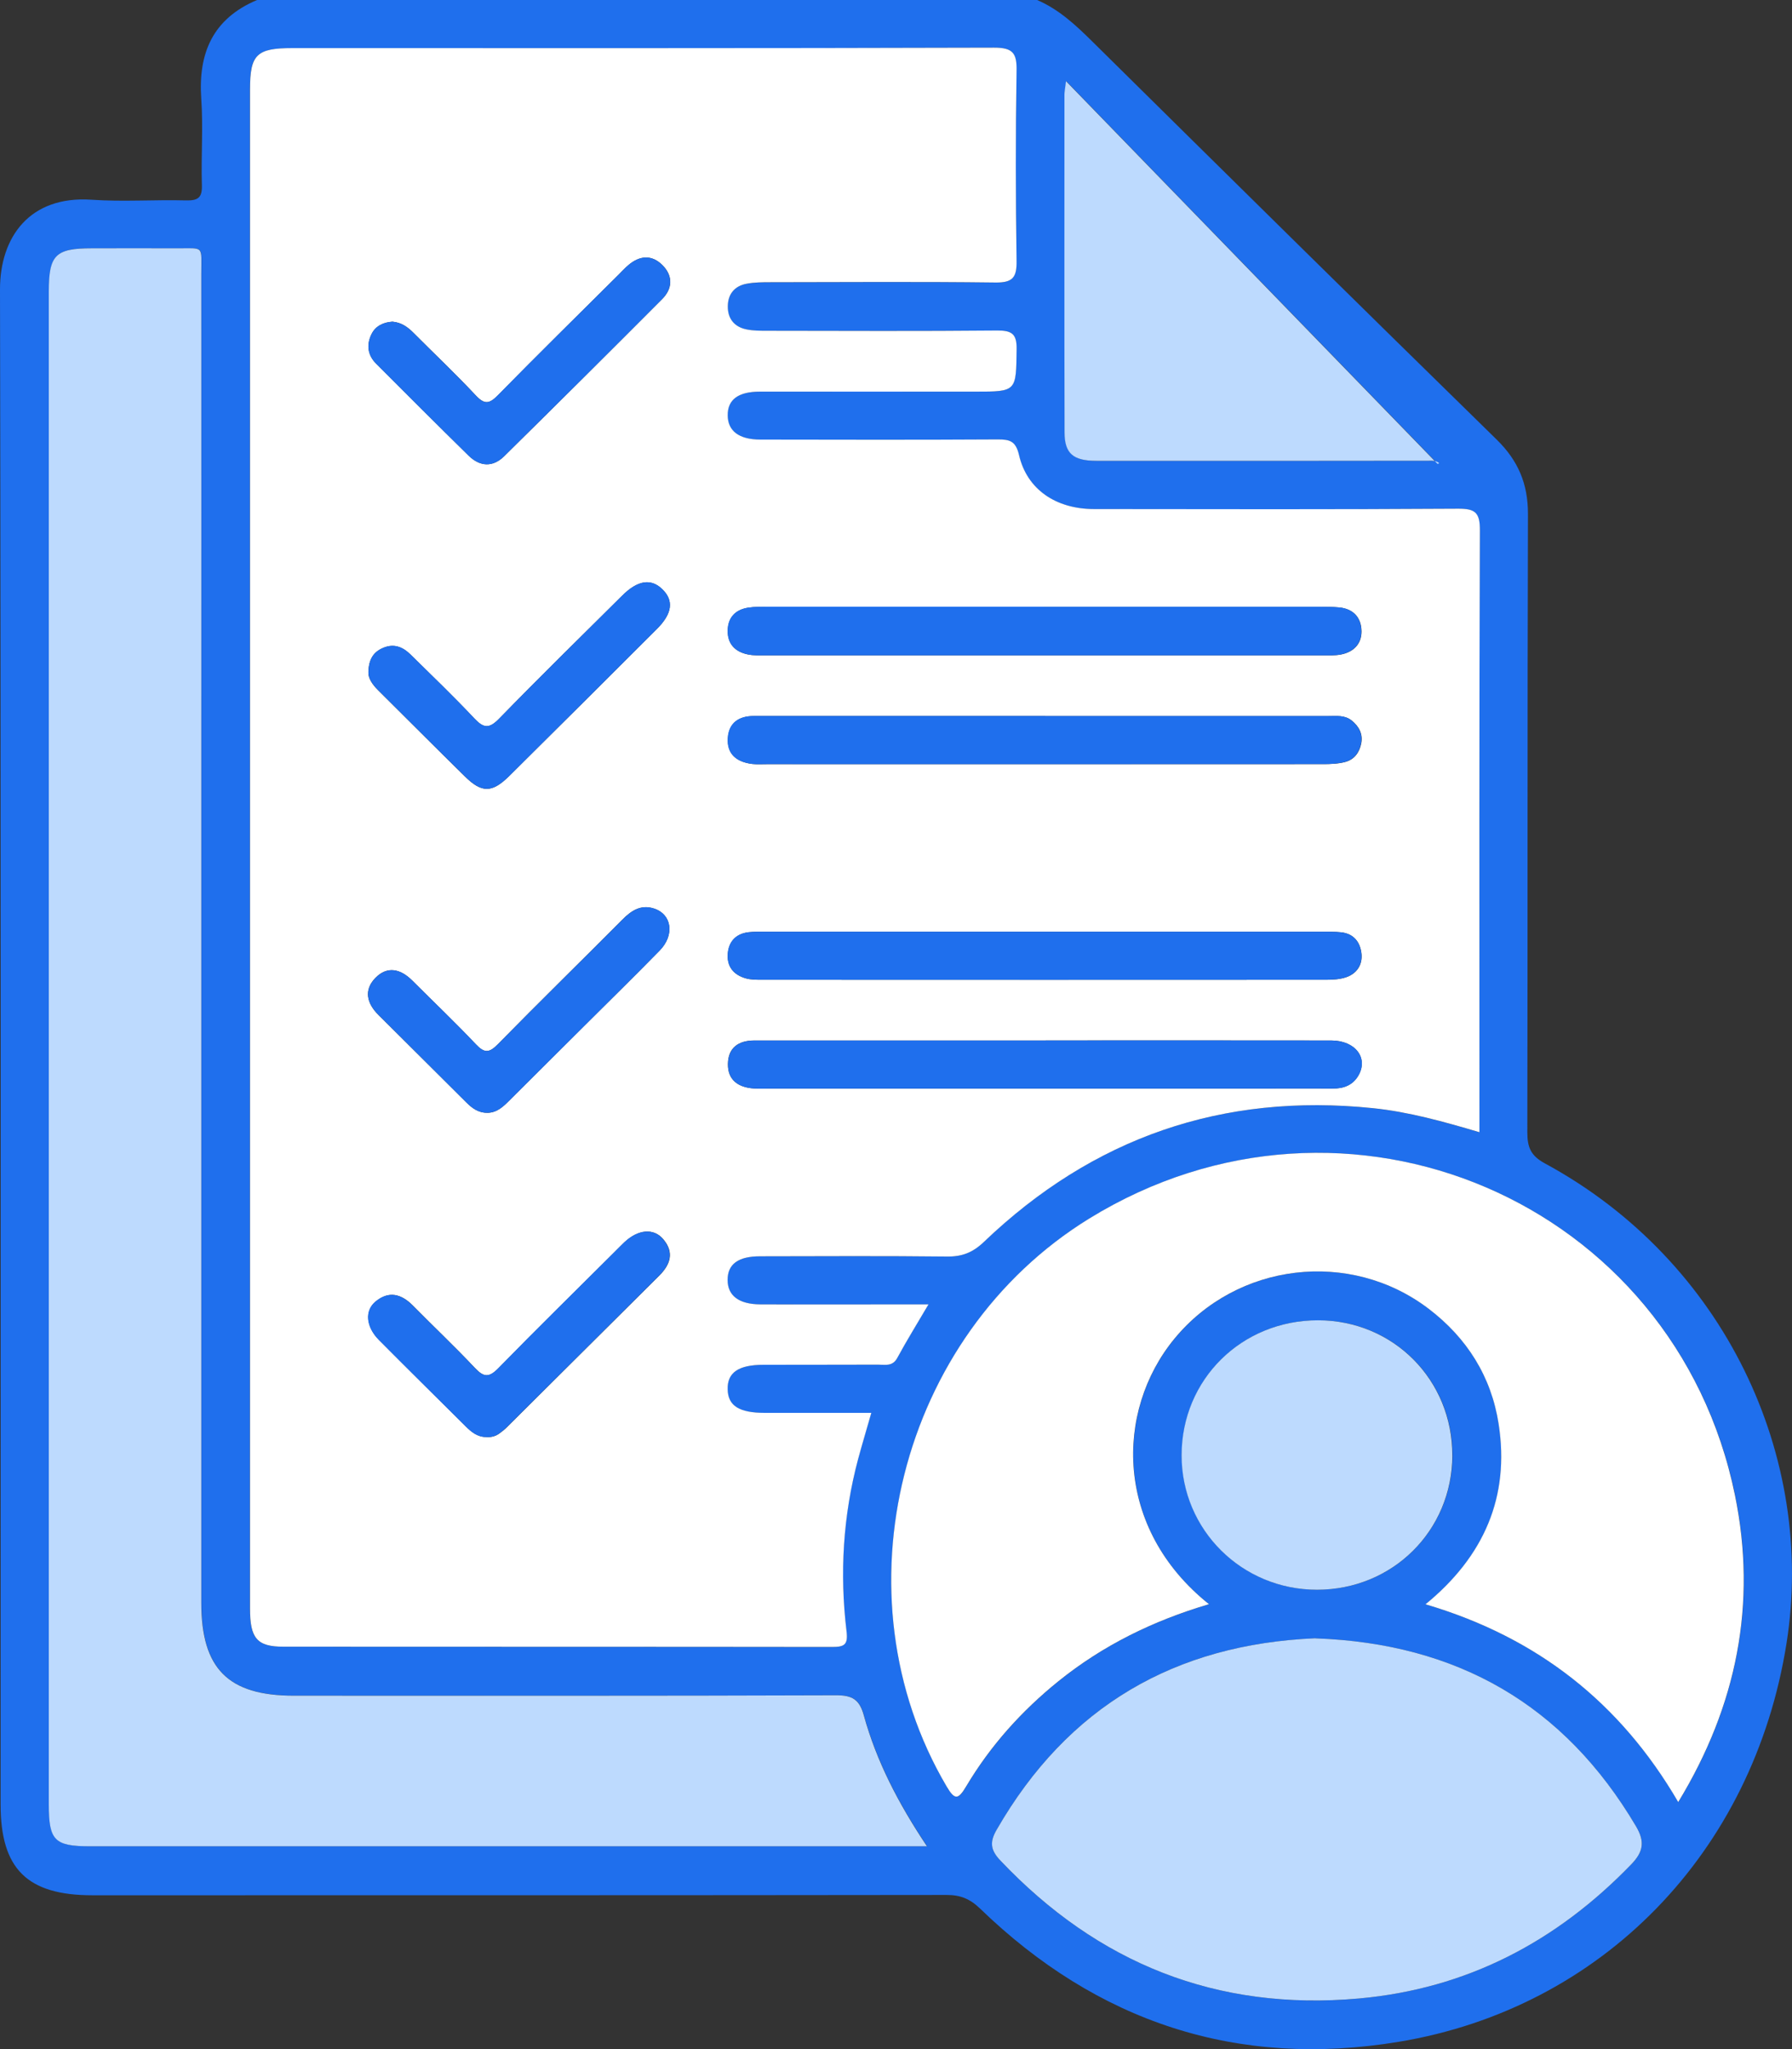 <svg width="35" height="40" viewBox="0 0 35 40" fill="none" xmlns="http://www.w3.org/2000/svg">
<rect x="0" y="0" width="35" height="40" fill="#333333" stroke="none"/>
<g clip-path="url(#clip0_2967_31516)">
<path d="M20.256 0C20.68 0.182 21.007 0.487 21.33 0.806C23.958 3.402 26.588 5.995 29.23 8.579C29.651 8.99 29.844 9.444 29.843 10.034C29.831 14.057 29.839 18.08 29.831 22.104C29.831 22.392 29.894 22.559 30.173 22.71C33.7 24.62 35.467 28.459 34.893 32.079C34.244 36.173 31.28 39.201 27.323 39.857C24.162 40.381 21.432 39.472 19.14 37.255C18.944 37.066 18.755 36.99 18.488 36.991C12.926 36.998 7.365 36.997 1.803 36.997C0.532 36.997 0.012 36.483 0.012 35.227C0.012 25.367 0.02 15.511 5.57302e-06 5.654C-0.002 4.618 0.589 3.817 1.787 3.899C2.399 3.941 3.018 3.896 3.632 3.912C3.869 3.918 3.952 3.858 3.943 3.61C3.926 3.05 3.97 2.489 3.931 1.931C3.868 1.035 4.157 0.364 5.021 0L20.256 0ZM28.892 22.101C28.892 21.954 28.892 21.84 28.892 21.724C28.892 17.934 28.887 14.145 28.902 10.355C28.903 10.004 28.811 9.928 28.469 9.93C26.1 9.946 23.732 9.941 21.364 9.938C20.619 9.938 20.057 9.553 19.9 8.885C19.836 8.608 19.719 8.578 19.482 8.579C17.938 8.587 16.393 8.585 14.849 8.582C14.43 8.582 14.214 8.414 14.211 8.11C14.207 7.803 14.415 7.645 14.841 7.645C16.241 7.643 17.642 7.645 19.042 7.645C19.857 7.645 19.843 7.645 19.854 6.817C19.858 6.513 19.756 6.45 19.472 6.453C17.981 6.465 16.488 6.459 14.997 6.458C14.854 6.458 14.707 6.458 14.569 6.429C14.335 6.379 14.21 6.217 14.213 5.98C14.216 5.743 14.345 5.584 14.579 5.54C14.732 5.512 14.891 5.511 15.047 5.51C16.512 5.508 17.979 5.498 19.444 5.516C19.779 5.52 19.857 5.415 19.853 5.096C19.835 3.86 19.833 2.622 19.853 1.385C19.858 1.04 19.784 0.928 19.411 0.93C14.844 0.945 10.277 0.94 5.709 0.94C5.008 0.94 4.881 1.064 4.881 1.75C4.881 5.774 4.881 9.798 4.881 13.821C4.881 19.681 4.881 25.542 4.881 31.401C4.881 31.981 5.017 32.145 5.534 32.146C9.106 32.149 12.679 32.146 16.252 32.151C16.485 32.151 16.565 32.112 16.532 31.846C16.395 30.712 16.462 29.586 16.759 28.479C16.838 28.187 16.925 27.898 17.016 27.581C16.291 27.581 15.612 27.581 14.932 27.581C14.432 27.581 14.217 27.442 14.21 27.121C14.202 26.794 14.421 26.643 14.911 26.642C15.657 26.641 16.402 26.643 17.148 26.64C17.285 26.64 17.43 26.68 17.523 26.509C17.707 26.169 17.91 25.841 18.133 25.463C17.961 25.463 17.835 25.463 17.709 25.463C16.754 25.463 15.799 25.465 14.842 25.462C14.427 25.46 14.21 25.291 14.209 24.986C14.209 24.679 14.414 24.526 14.845 24.524C16.062 24.522 17.279 24.516 18.496 24.53C18.791 24.533 18.999 24.45 19.217 24.241C21.341 22.211 23.871 21.331 26.81 21.633C27.514 21.705 28.189 21.896 28.891 22.102L28.892 22.101ZM18.109 36.041C17.545 35.197 17.122 34.38 16.875 33.486C16.791 33.179 16.653 33.09 16.336 33.092C12.803 33.105 9.27 33.1 5.737 33.099C4.459 33.099 3.935 32.572 3.935 31.29C3.935 25.743 3.935 20.196 3.935 14.649C3.935 11.551 3.936 8.452 3.935 5.353C3.935 4.775 4 4.85 3.445 4.846C2.895 4.841 2.346 4.845 1.796 4.846C1.085 4.846 0.956 4.974 0.956 5.69C0.956 15.534 0.956 25.378 0.956 35.22C0.956 35.928 1.067 36.04 1.765 36.04C7.052 36.04 12.338 36.04 17.625 36.04H18.11L18.109 36.041ZM23.615 31.316C21.768 29.84 21.776 27.552 22.938 26.136C24.163 24.645 26.371 24.382 27.905 25.549C28.655 26.12 29.128 26.874 29.272 27.797C29.494 29.22 28.985 30.385 27.844 31.318C30.033 31.964 31.651 33.244 32.78 35.178C33.926 33.297 34.322 31.303 33.889 29.188C32.711 23.442 26.29 20.704 21.276 23.788C17.56 26.074 16.29 31.137 18.489 34.871C18.652 35.15 18.72 35.132 18.876 34.867C19.347 34.077 19.955 33.4 20.674 32.82C21.539 32.123 22.515 31.641 23.615 31.316ZM25.695 31.981C22.943 32.096 20.851 33.312 19.468 35.716C19.332 35.953 19.342 36.11 19.538 36.318C21.444 38.328 23.766 39.261 26.542 39.012C28.653 38.823 30.403 37.902 31.864 36.391C32.103 36.143 32.128 35.945 31.954 35.651C30.551 33.279 28.463 32.08 25.695 31.982V31.981ZM20.825 1.585C20.805 1.748 20.795 1.794 20.795 1.84C20.795 4.04 20.792 6.24 20.797 8.44C20.797 8.854 20.965 8.995 21.421 8.996C23.607 8.998 25.791 8.998 27.976 8.994C28.055 8.994 28.162 9.047 28.081 9.053C25.685 6.586 23.289 4.12 20.826 1.585H20.825ZM28.369 28.413C28.374 26.939 27.221 25.776 25.752 25.773C24.254 25.77 23.083 26.927 23.082 28.408C23.081 29.863 24.259 31.033 25.726 31.033C27.201 31.033 28.363 29.882 28.37 28.413H28.369Z" fill="#1F6FED"/>
<path d="M28.893 22.101C28.191 21.894 27.515 21.704 26.812 21.632C23.873 21.33 21.344 22.21 19.219 24.241C19.001 24.45 18.793 24.532 18.498 24.529C17.282 24.515 16.064 24.522 14.847 24.524C14.417 24.524 14.211 24.678 14.211 24.985C14.211 25.29 14.428 25.459 14.845 25.462C15.8 25.466 16.755 25.462 17.711 25.462C17.837 25.462 17.963 25.462 18.135 25.462C17.913 25.84 17.709 26.168 17.525 26.508C17.432 26.68 17.287 26.639 17.151 26.639C16.404 26.643 15.659 26.639 14.913 26.642C14.424 26.642 14.204 26.793 14.212 27.12C14.219 27.442 14.434 27.579 14.934 27.58C15.614 27.58 16.294 27.58 17.018 27.58C16.928 27.897 16.84 28.187 16.761 28.479C16.465 29.585 16.398 30.712 16.534 31.845C16.567 32.112 16.486 32.15 16.254 32.15C12.681 32.145 9.109 32.148 5.536 32.145C5.018 32.145 4.883 31.981 4.883 31.4C4.883 25.541 4.883 19.68 4.883 13.821C4.883 9.797 4.883 5.773 4.883 1.749C4.883 1.063 5.01 0.939 5.711 0.939C10.279 0.939 14.846 0.944 19.413 0.93C19.786 0.929 19.862 1.04 19.855 1.384C19.835 2.62 19.837 3.858 19.855 5.095C19.86 5.414 19.781 5.519 19.446 5.515C17.981 5.497 16.515 5.507 15.049 5.509C14.893 5.509 14.733 5.51 14.581 5.539C14.347 5.583 14.217 5.741 14.215 5.979C14.212 6.216 14.338 6.378 14.571 6.428C14.709 6.458 14.856 6.457 14.999 6.457C16.49 6.459 17.983 6.466 19.474 6.452C19.758 6.45 19.861 6.514 19.856 6.816C19.845 7.645 19.86 7.645 19.044 7.645C17.644 7.645 16.244 7.644 14.844 7.645C14.417 7.645 14.21 7.802 14.213 8.109C14.216 8.413 14.432 8.58 14.851 8.581C16.395 8.584 17.94 8.587 19.484 8.578C19.721 8.577 19.839 8.607 19.903 8.884C20.058 9.553 20.622 9.936 21.366 9.937C23.735 9.94 26.104 9.945 28.471 9.93C28.814 9.927 28.906 10.005 28.904 10.354C28.889 14.144 28.895 17.933 28.895 21.723C28.895 21.839 28.895 21.955 28.895 22.1L28.893 22.101ZM20.385 11.845C18.593 11.845 16.799 11.845 15.006 11.845C14.876 11.845 14.743 11.843 14.615 11.863C14.362 11.901 14.216 12.057 14.214 12.314C14.211 12.572 14.361 12.725 14.607 12.775C14.721 12.798 14.841 12.793 14.959 12.793C18.584 12.793 22.21 12.793 25.835 12.793C25.953 12.793 26.072 12.798 26.187 12.777C26.435 12.731 26.595 12.572 26.592 12.322C26.589 12.059 26.435 11.884 26.156 11.858C26.026 11.846 25.895 11.846 25.765 11.846C23.972 11.846 22.178 11.846 20.385 11.846V11.845ZM20.391 18.189C18.584 18.189 16.779 18.189 14.973 18.189C14.855 18.189 14.736 18.185 14.62 18.198C14.381 18.227 14.24 18.371 14.216 18.605C14.191 18.86 14.322 19.029 14.566 19.098C14.665 19.126 14.773 19.126 14.877 19.126C18.555 19.127 22.232 19.128 25.91 19.126C26.039 19.126 26.174 19.117 26.294 19.076C26.5 19.005 26.613 18.835 26.592 18.621C26.57 18.398 26.446 18.229 26.2 18.2C26.071 18.186 25.939 18.189 25.809 18.189C24.002 18.189 22.197 18.189 20.391 18.189ZM20.415 13.978C19.132 13.978 17.85 13.978 16.567 13.978C15.952 13.978 15.337 13.978 14.722 13.978C14.429 13.978 14.237 14.114 14.217 14.408C14.196 14.726 14.396 14.877 14.694 14.913C14.785 14.923 14.877 14.917 14.97 14.917C18.595 14.917 22.22 14.917 25.845 14.916C25.988 14.916 26.135 14.911 26.272 14.875C26.451 14.829 26.553 14.688 26.587 14.511C26.622 14.327 26.544 14.182 26.403 14.067C26.268 13.957 26.107 13.979 25.951 13.979C24.106 13.979 22.261 13.979 20.415 13.979V13.978ZM20.426 20.311C19.379 20.311 18.332 20.311 17.285 20.311C16.435 20.311 15.584 20.311 14.733 20.311C14.423 20.311 14.221 20.453 14.217 20.768C14.212 21.086 14.422 21.227 14.722 21.247C14.826 21.254 14.931 21.249 15.036 21.249C18.255 21.249 21.475 21.249 24.694 21.249C25.139 21.249 25.584 21.247 26.029 21.249C26.24 21.25 26.418 21.186 26.528 20.999C26.731 20.654 26.473 20.312 26.001 20.311C24.142 20.308 22.284 20.31 20.425 20.31L20.426 20.311ZM7.661 6.28C7.495 6.291 7.337 6.358 7.256 6.523C7.155 6.729 7.18 6.932 7.347 7.099C7.947 7.7 8.547 8.299 9.153 8.894C9.373 9.11 9.625 9.126 9.848 8.905C10.88 7.888 11.908 6.866 12.931 5.84C13.136 5.635 13.149 5.39 12.942 5.179C12.735 4.969 12.499 4.985 12.276 5.173C12.207 5.231 12.145 5.299 12.08 5.364C11.294 6.146 10.501 6.924 9.725 7.716C9.558 7.885 9.464 7.901 9.294 7.72C8.902 7.301 8.483 6.906 8.078 6.499C7.964 6.385 7.842 6.294 7.661 6.279V6.28ZM7.195 13.119C7.189 13.241 7.275 13.365 7.39 13.479C7.956 14.039 8.515 14.603 9.083 15.16C9.412 15.483 9.611 15.48 9.948 15.146C10.912 14.192 11.872 13.235 12.831 12.277C13.133 11.976 13.162 11.722 12.935 11.502C12.715 11.288 12.456 11.326 12.154 11.626C11.349 12.424 10.539 13.218 9.748 14.03C9.55 14.233 9.442 14.215 9.261 14.021C8.86 13.594 8.435 13.188 8.017 12.776C7.868 12.63 7.695 12.558 7.484 12.647C7.295 12.727 7.202 12.868 7.195 13.119ZM9.519 21.723C9.706 21.721 9.827 21.603 9.948 21.482C10.428 21.003 10.909 20.526 11.389 20.048C11.888 19.552 12.391 19.06 12.883 18.556C13.18 18.254 13.122 17.852 12.778 17.737C12.519 17.651 12.333 17.773 12.155 17.952C11.347 18.765 10.527 19.565 9.724 20.384C9.554 20.557 9.459 20.561 9.293 20.384C8.891 19.958 8.465 19.554 8.051 19.14C7.823 18.913 7.565 18.85 7.33 19.091C7.101 19.328 7.165 19.587 7.391 19.812C7.964 20.381 8.536 20.951 9.109 21.521C9.222 21.634 9.347 21.725 9.518 21.722L9.519 21.723ZM9.497 28.052C9.591 28.059 9.679 28.038 9.756 27.981C9.809 27.943 9.86 27.902 9.905 27.856C10.894 26.873 11.882 25.89 12.871 24.907C13.095 24.686 13.175 24.448 12.952 24.187C12.765 23.969 12.464 23.999 12.197 24.249C12.131 24.312 12.068 24.378 12.003 24.442C11.246 25.196 10.482 25.944 9.736 26.708C9.552 26.896 9.45 26.888 9.276 26.703C8.884 26.287 8.466 25.893 8.063 25.484C7.838 25.258 7.596 25.193 7.337 25.407C7.12 25.587 7.15 25.902 7.404 26.158C7.964 26.722 8.53 27.28 9.094 27.84C9.206 27.952 9.326 28.052 9.497 28.051V28.052Z" fill="white"/>
<path d="M18.107 36.041H17.622C12.335 36.041 7.049 36.041 1.762 36.041C1.064 36.041 0.953 35.929 0.953 35.222C0.953 25.378 0.953 15.534 0.953 5.692C0.953 4.976 1.082 4.847 1.793 4.847C2.343 4.847 2.892 4.844 3.442 4.847C3.998 4.851 3.932 4.775 3.932 5.355C3.934 8.453 3.932 11.553 3.932 14.651C3.932 20.197 3.932 25.745 3.932 31.291C3.932 32.572 4.456 33.1 5.734 33.101C9.267 33.101 12.8 33.106 16.333 33.093C16.651 33.092 16.788 33.18 16.872 33.487C17.119 34.38 17.542 35.199 18.106 36.043L18.107 36.041Z" fill="#BDDAFE"/>
<path d="M23.613 31.315C22.514 31.64 21.537 32.122 20.672 32.819C19.953 33.399 19.345 34.076 18.874 34.866C18.717 35.13 18.651 35.149 18.487 34.87C16.288 31.136 17.558 26.074 21.274 23.787C26.288 20.703 32.709 23.441 33.886 29.187C34.32 31.301 33.924 33.296 32.778 35.178C31.649 33.243 30.031 31.963 27.842 31.317C28.983 30.384 29.492 29.219 29.27 27.796C29.127 26.873 28.653 26.119 27.903 25.548C26.369 24.381 24.161 24.644 22.936 26.135C21.773 27.551 21.766 29.839 23.613 31.315Z" fill="white"/>
<path d="M25.695 31.982C28.462 32.08 30.551 33.279 31.953 35.65C32.127 35.945 32.102 36.143 31.863 36.391C30.403 37.902 28.652 38.823 26.541 39.012C23.765 39.26 21.444 38.328 19.538 36.318C19.34 36.11 19.33 35.953 19.467 35.716C20.851 33.313 22.942 32.096 25.695 31.98V31.982Z" fill="#BDDAFE"/>
<path d="M20.822 1.586C23.284 4.12 25.68 6.587 28.076 9.054C28.157 9.049 28.05 8.994 27.971 8.994C25.786 8.997 23.602 8.998 21.417 8.996C20.96 8.996 20.793 8.854 20.792 8.441C20.787 6.24 20.79 4.041 20.79 1.841C20.79 1.795 20.8 1.749 20.82 1.586H20.822Z" fill="#BDDAFE"/>
<path d="M28.366 28.413C28.361 29.881 27.199 31.033 25.722 31.033C24.256 31.033 23.077 29.863 23.078 28.408C23.079 26.927 24.252 25.77 25.748 25.773C27.218 25.777 28.37 26.94 28.365 28.413H28.366Z" fill="#BDDAFE"/>
<path d="M20.383 11.845C22.175 11.845 23.969 11.845 25.762 11.845C25.893 11.845 26.024 11.845 26.153 11.857C26.434 11.883 26.586 12.058 26.589 12.321C26.592 12.571 26.431 12.73 26.184 12.776C26.069 12.797 25.95 12.792 25.832 12.792C22.207 12.792 18.581 12.792 14.956 12.792C14.839 12.792 14.718 12.798 14.605 12.774C14.358 12.724 14.208 12.571 14.211 12.313C14.214 12.057 14.359 11.901 14.612 11.861C14.74 11.842 14.872 11.845 15.003 11.844C16.796 11.844 18.59 11.844 20.383 11.844V11.845Z" fill="#1F6FED"/>
<path d="M20.389 18.188C22.195 18.188 24 18.188 25.807 18.188C25.938 18.188 26.069 18.185 26.198 18.2C26.444 18.228 26.568 18.397 26.59 18.62C26.611 18.834 26.497 19.004 26.292 19.075C26.172 19.116 26.036 19.124 25.908 19.125C22.23 19.127 18.553 19.127 14.875 19.125C14.771 19.125 14.663 19.125 14.565 19.097C14.32 19.028 14.189 18.858 14.214 18.604C14.237 18.37 14.379 18.226 14.618 18.198C14.735 18.184 14.853 18.188 14.971 18.188C16.777 18.188 18.582 18.188 20.389 18.188Z" fill="#1F6FED"/>
<path d="M20.41 13.978C22.256 13.978 24.101 13.978 25.947 13.978C26.102 13.978 26.264 13.956 26.398 14.066C26.54 14.181 26.618 14.326 26.583 14.51C26.549 14.687 26.447 14.828 26.267 14.874C26.131 14.909 25.984 14.915 25.841 14.915C22.216 14.917 18.59 14.917 14.965 14.916C14.874 14.916 14.781 14.922 14.69 14.912C14.391 14.877 14.191 14.725 14.213 14.406C14.232 14.113 14.425 13.977 14.717 13.977C15.332 13.977 15.947 13.977 16.562 13.977C17.845 13.977 19.128 13.977 20.41 13.977V13.978Z" fill="#1F6FED"/>
<path d="M20.427 20.311C22.286 20.311 24.144 20.309 26.003 20.312C26.475 20.312 26.733 20.656 26.53 21C26.418 21.187 26.242 21.251 26.031 21.25C25.586 21.247 25.141 21.25 24.696 21.25C21.477 21.25 18.257 21.25 15.037 21.25C14.933 21.25 14.828 21.254 14.724 21.248C14.424 21.228 14.214 21.087 14.219 20.77C14.224 20.453 14.425 20.312 14.735 20.312C15.585 20.312 16.437 20.312 17.287 20.312C18.334 20.312 19.381 20.312 20.428 20.312L20.427 20.311Z" fill="#1F6FED"/>
<path d="M7.66 6.279C7.842 6.295 7.963 6.386 8.077 6.5C8.482 6.907 8.901 7.302 9.293 7.721C9.463 7.901 9.557 7.886 9.723 7.716C10.501 6.925 11.293 6.147 12.079 5.365C12.144 5.3 12.206 5.232 12.275 5.173C12.498 4.985 12.734 4.97 12.941 5.18C13.147 5.391 13.134 5.635 12.93 5.841C11.907 6.867 10.88 7.889 9.847 8.906C9.624 9.126 9.372 9.11 9.151 8.894C8.546 8.3 7.945 7.701 7.346 7.1C7.179 6.933 7.154 6.729 7.255 6.524C7.336 6.359 7.493 6.292 7.66 6.28V6.279Z" fill="#1F6FED"/>
<path d="M7.196 13.118C7.202 12.868 7.294 12.726 7.484 12.646C7.696 12.556 7.868 12.629 8.017 12.775C8.436 13.187 8.86 13.593 9.261 14.02C9.444 14.214 9.551 14.232 9.748 14.029C10.54 13.217 11.35 12.423 12.155 11.624C12.457 11.325 12.716 11.287 12.936 11.501C13.163 11.72 13.133 11.975 12.832 12.276C11.873 13.233 10.912 14.191 9.949 15.145C9.612 15.478 9.412 15.482 9.084 15.159C8.516 14.603 7.957 14.038 7.391 13.478C7.275 13.363 7.189 13.24 7.196 13.118Z" fill="#1F6FED"/>
<path d="M9.519 21.722C9.348 21.726 9.223 21.635 9.11 21.522C8.538 20.952 7.966 20.382 7.393 19.812C7.166 19.588 7.101 19.329 7.332 19.092C7.565 18.851 7.824 18.914 8.052 19.141C8.466 19.555 8.892 19.96 9.295 20.385C9.462 20.561 9.555 20.558 9.725 20.385C10.528 19.567 11.349 18.766 12.157 17.953C12.335 17.774 12.52 17.651 12.779 17.737C13.124 17.852 13.181 18.253 12.884 18.557C12.392 19.059 11.889 19.551 11.391 20.048C10.911 20.527 10.429 21.003 9.95 21.482C9.828 21.603 9.707 21.72 9.519 21.722Z" fill="#1F6FED"/>
<path d="M9.493 28.052C9.322 28.052 9.202 27.953 9.09 27.84C8.526 27.279 7.961 26.722 7.4 26.158C7.146 25.902 7.115 25.587 7.333 25.407C7.591 25.193 7.835 25.258 8.059 25.484C8.462 25.892 8.88 26.285 9.273 26.703C9.446 26.887 9.549 26.895 9.732 26.708C10.479 25.944 11.243 25.196 11.999 24.442C12.065 24.377 12.127 24.312 12.194 24.249C12.46 23.999 12.762 23.969 12.948 24.187C13.171 24.448 13.091 24.686 12.867 24.907C11.878 25.889 10.89 26.873 9.901 27.856C9.855 27.902 9.804 27.943 9.752 27.981C9.676 28.038 9.588 28.059 9.493 28.052Z" fill="#1F6FED"/>
</g>
<defs>
<clipPath id="clip0_2967_31516">
<rect width="35" height="40" fill="white"/>
</clipPath>
</defs>
</svg>
